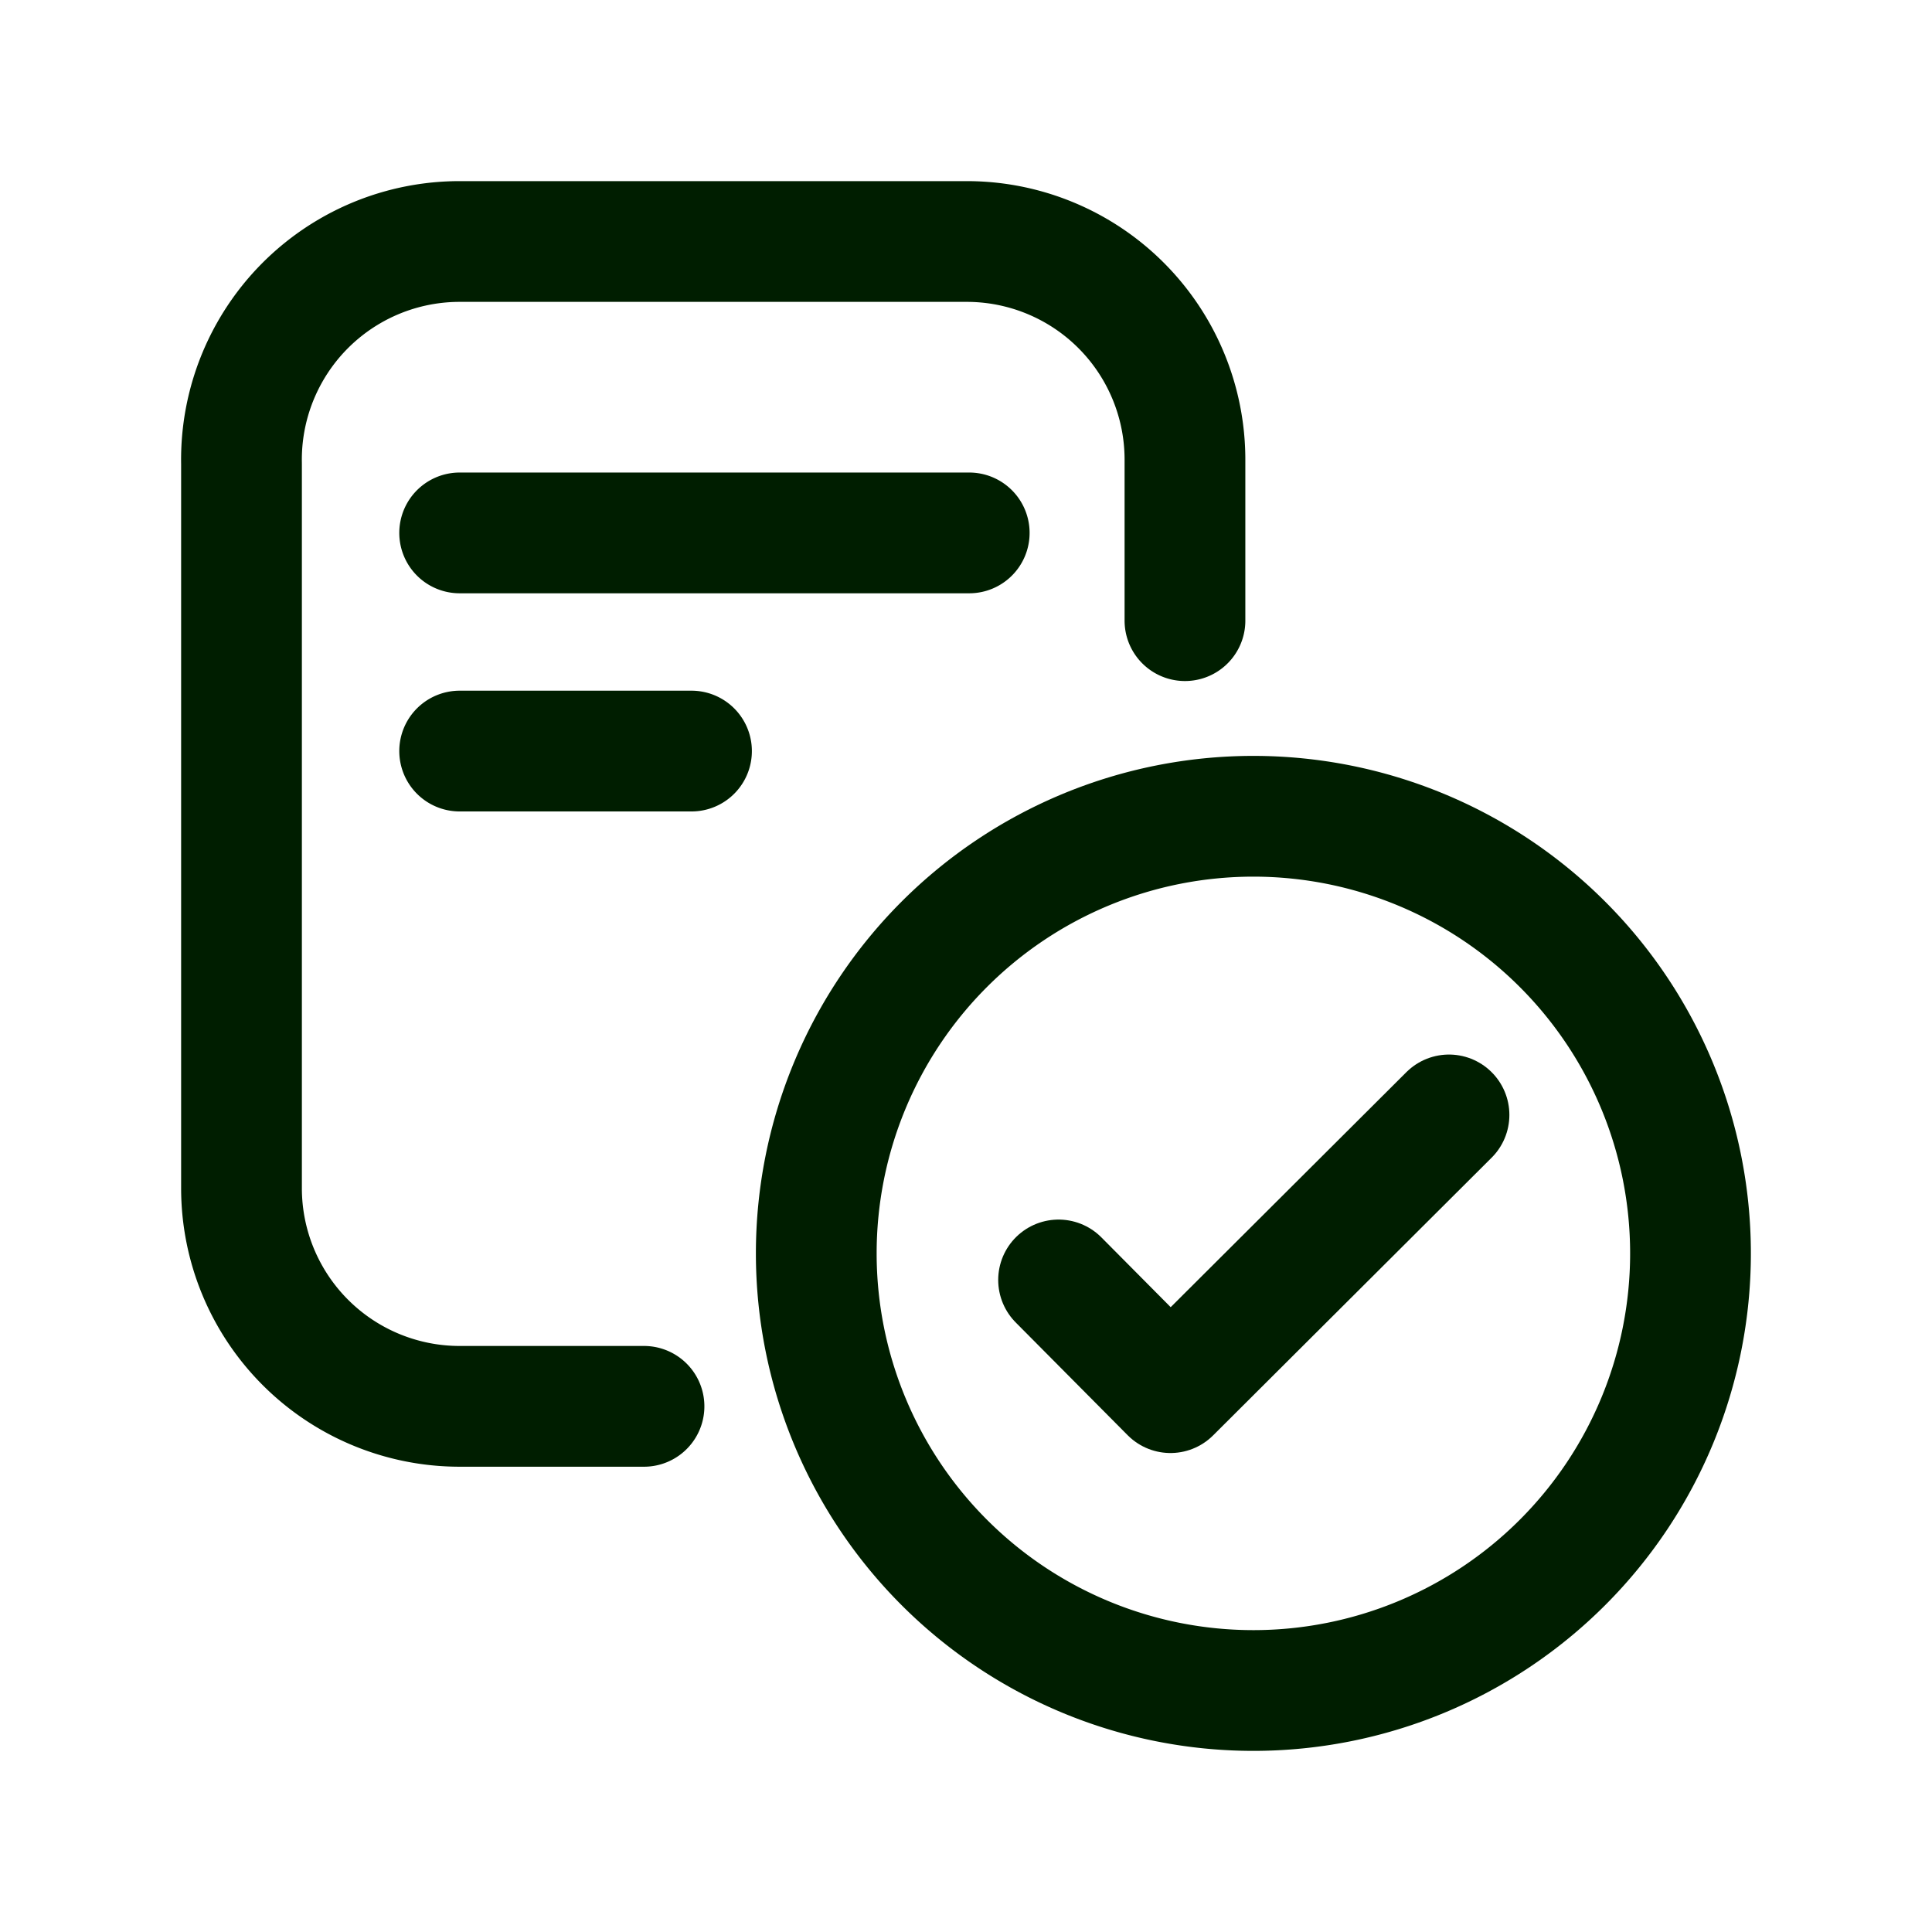 <svg xmlns="http://www.w3.org/2000/svg" fill="none" aria-hidden="true" viewBox="0 0 24 24" role="img">
    <path vector-effect="non-scaling-stroke" stroke="#001e00" stroke-linecap="round" stroke-linejoin="round" stroke-width="1.5" d="M8 17.47H5.71A2.71 2.71 0 013 14.76v-9A2.71 2.71 0 015.71 3H12a2.71 2.71 0 012.72 2.71v2M5.71 6.62h6.33M5.71 9.33h2.88"></path>
    <path vector-effect="non-scaling-stroke" stroke="#001e00" stroke-linecap="round" stroke-linejoin="round" stroke-width="1.5" d="M15.57 21a5.43 5.43 0 100-10.86 5.43 5.43 0 000 10.86z"></path>
    <path vector-effect="non-scaling-stroke" stroke="#001e00" stroke-linecap="round" stroke-linejoin="round" stroke-width="1.5" d="M18 13.85l-3.46 3.45-1.39-1.4"></path>
</svg>